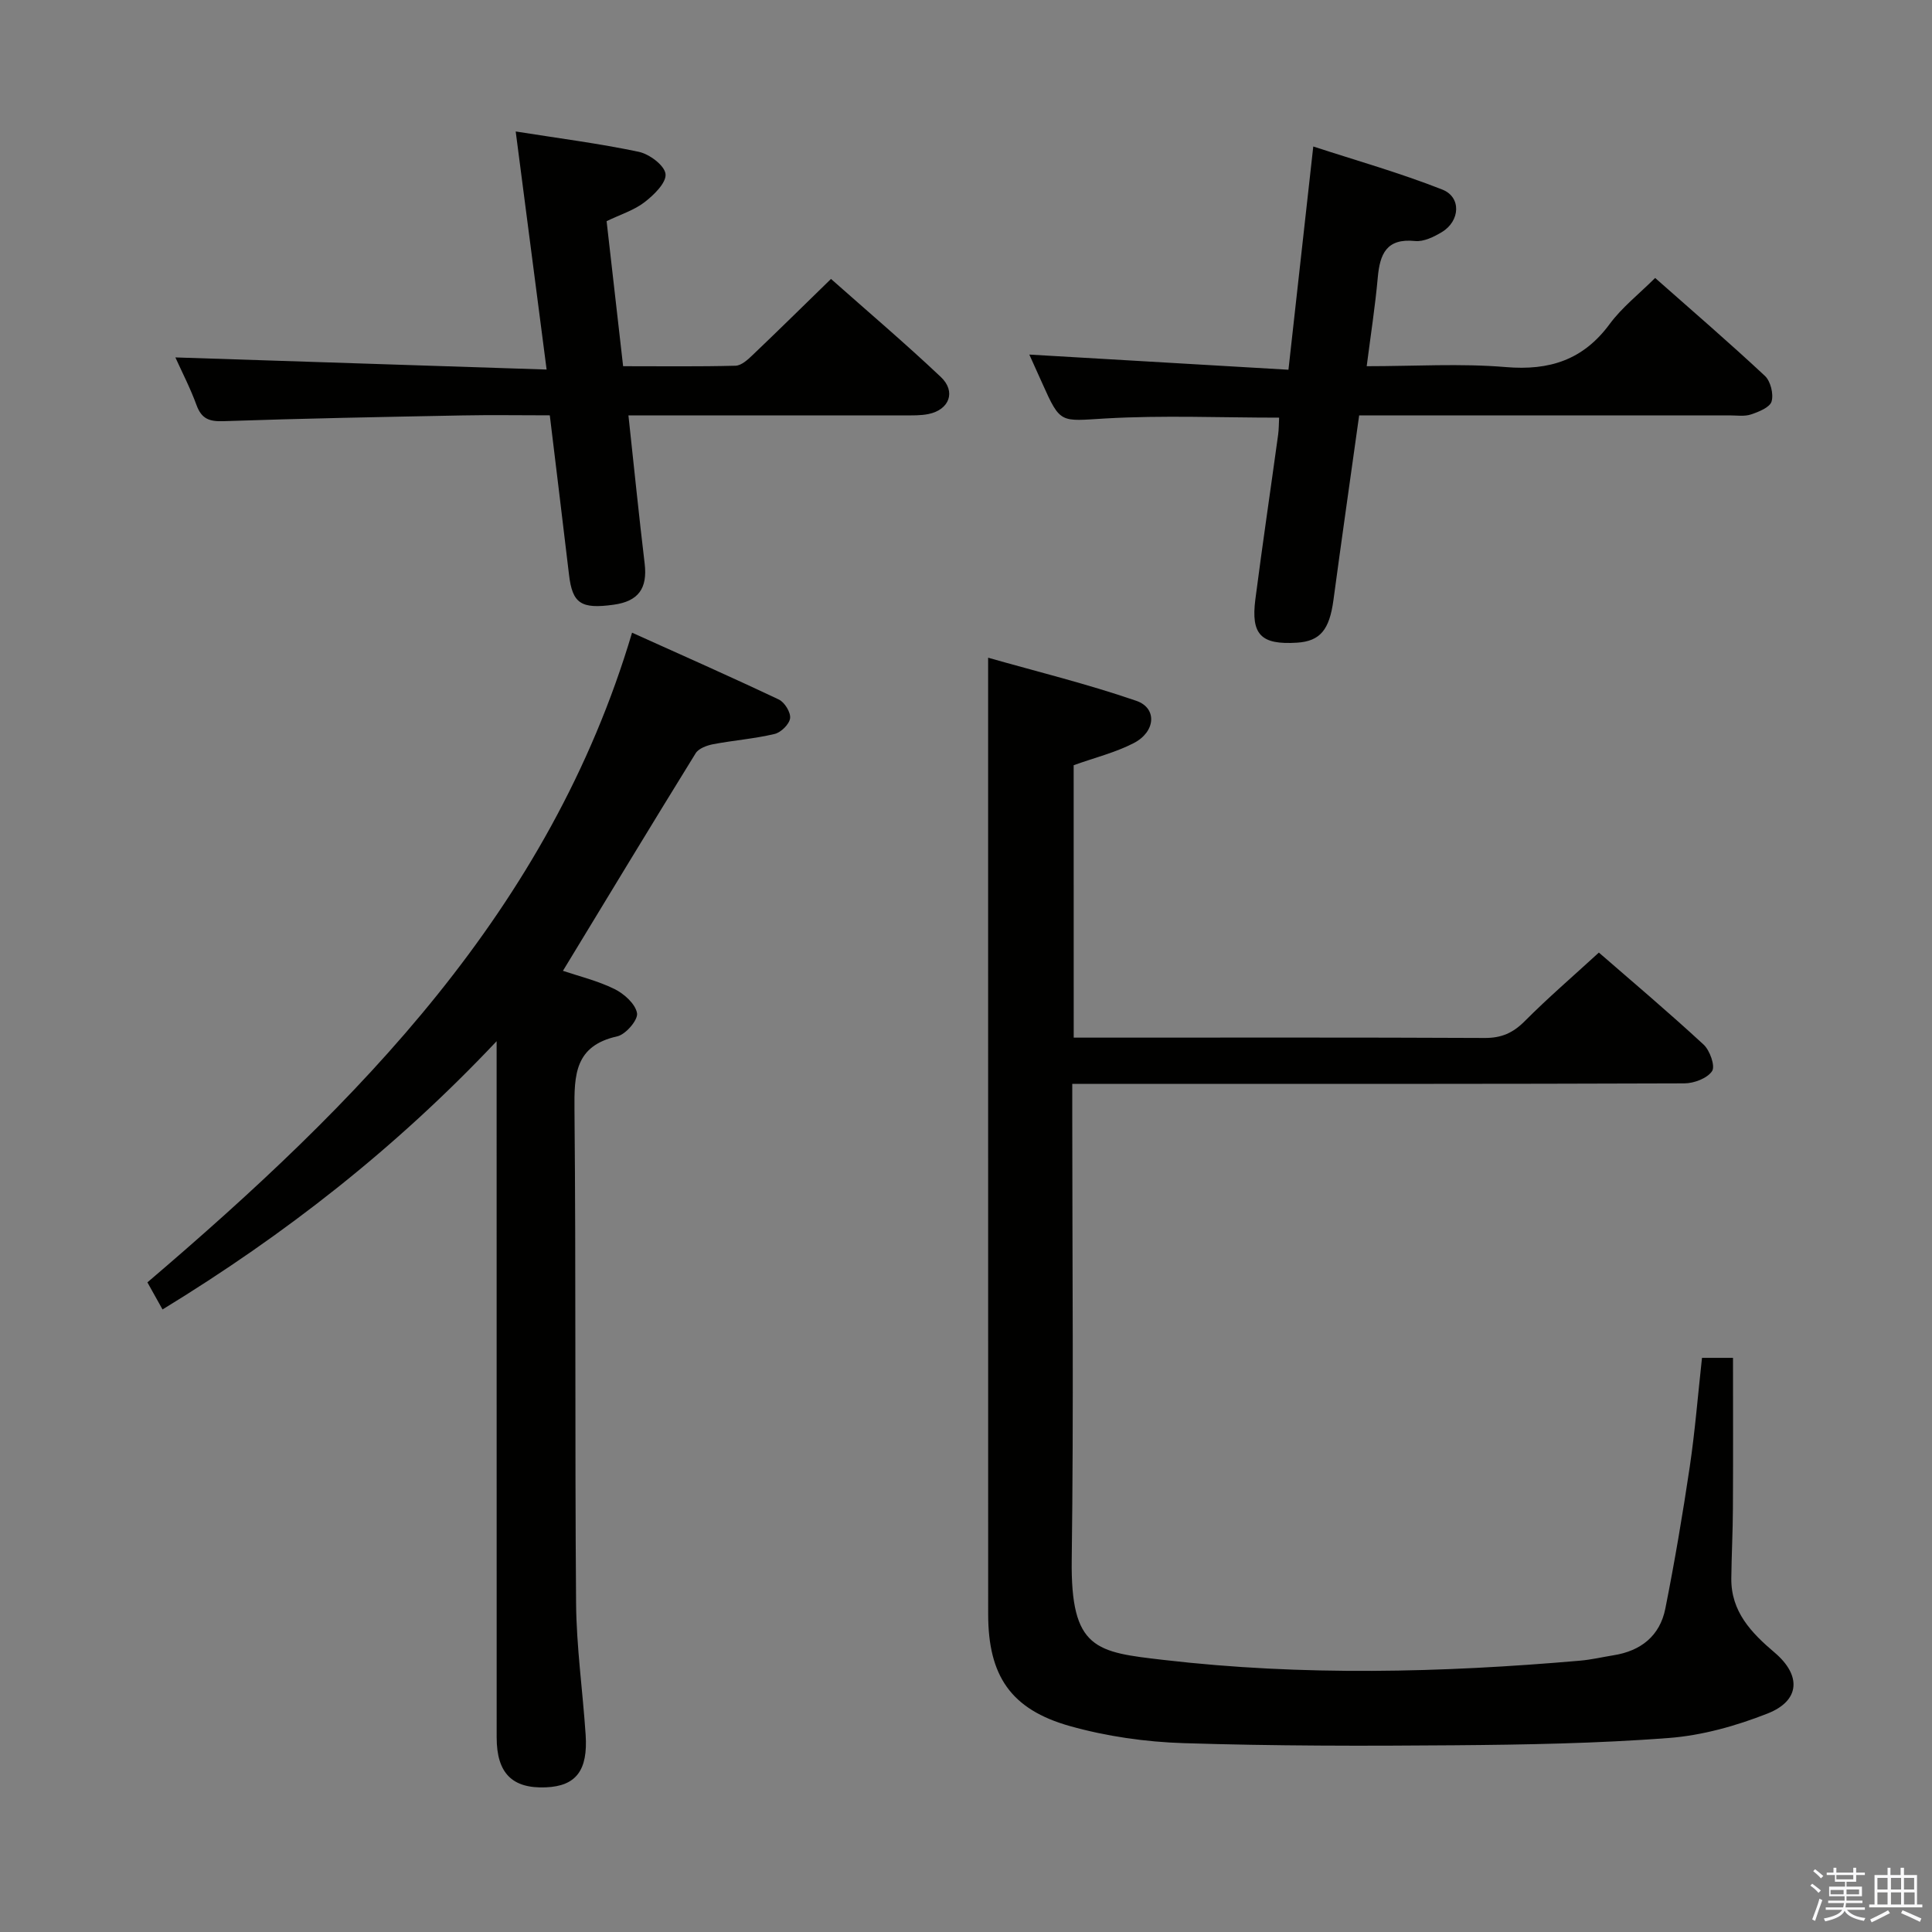 <svg enable-background="new 0 0 400 400" viewBox="0 0 400 400" xmlns="http://www.w3.org/2000/svg"><rect x="0" y="0" width="400" height="400" fill="#808080" stroke="none"/><path d="m374.8 390.4.4-.4c.7.5 1.3 1 1.8 1.4l-.5.5c-.5-.6-1.1-1.1-1.7-1.5zm1 7.3-.6-.3c.5-1.4 1.1-2.8 1.5-4.3.2.1.4.2.6.3-.5 1.3-1 2.8-1.5 4.3zm-.4-10.3.4-.4c.4.3 1 .8 1.7 1.4l-.5.5c-.4-.5-1-1-1.6-1.5zm2.5.3h1.7v-1h.6v1h3.5v-1h.6v1h1.8v.5h-1.8v1.4h-2v1h3.2v2h-3.2v.9h3.3v.5h-3.4c0 .3-.1.6-.1.9h4v.5h-3.7c.7.9 1.9 1.5 3.8 1.7-.1.2-.2.4-.3.6-2.1-.4-3.5-1.1-4-2.1-.4 1-1.8 1.7-4 2.2-.1-.2-.2-.4-.3-.6 2.1-.4 3.4-1 3.8-1.8h-3.4v-.5h3.6c.1-.3.1-.6.2-.9h-3.3v-.5h3.4c0-.3 0-.6 0-.9h-3.2v-2h3.3v-1h-2.1v-1.4h-1.7v-.5zm1.1 3.5v1h2.7c0-.3 0-.4 0-.4 0-.1 0-.2 0-.2 0-.1 0-.2 0-.3h-2.7zm1.2-3v.9h3.5v-.9zm4.7 3h-2.6v.6.4h2.6z" fill="#fafafb"/><path d="m393.6 386.7h.6v1.5h2.7v6.1h1.1v.6h-11v-.6h1.1v-6.1h2.7v-1.5h.6v1.5h2.1v-1.5zm-2.7 8.8.4.6c-1.2.6-2.5 1.3-3.8 1.9-.1-.2-.2-.4-.3-.6 1.2-.6 2.5-1.2 3.7-1.9zm-2.2-6.7v2.4h2.1v-2.4zm0 3v2.5h2.1v-2.5zm2.8-3v2.4h2.1v-2.4zm0 3v2.5h2.1v-2.5zm6 6.1c-1.4-.7-2.7-1.3-3.9-1.8l.3-.6c1.5.6 2.7 1.2 3.9 1.7zm-1.2-9.1h-2.1v2.4h2.1zm-2.1 3v2.5h2.2v-2.5z" fill="#fafafb"/><g fill="#010100"><path d="m222.3 214.83h5.13c26.66 0 53.32-.06 79.97.07 3.47.02 5.86-1.05 8.28-3.48 4.79-4.81 9.95-9.25 15.35-14.2 6.78 5.89 14.38 12.31 21.68 19.05 1.3 1.2 2.45 4.45 1.76 5.49-.99 1.49-3.73 2.53-5.72 2.54-39.32.14-78.64.11-117.96.11-2.79 0-5.59 0-8.79 0v6c0 30.82.3 61.65-.11 92.47-.25 18.69 5.06 19.17 19.11 20.8 28.67 3.33 57.44 2.64 86.17.14 2.3-.2 4.58-.74 6.87-1.11 5.69-.89 9.63-4.03 10.75-9.67 1.94-9.75 3.6-19.56 5.06-29.39 1.09-7.36 1.68-14.8 2.53-22.52h6.42c0 10.63.04 20.91-.02 31.19-.02 4.82-.28 9.64-.33 14.46-.08 6.88 4.13 11.27 8.96 15.36 5.57 4.72 5.29 9.96-1.42 12.61-6.53 2.58-13.61 4.57-20.58 5.09-14.75 1.12-29.59 1.38-44.39 1.5-18.65.16-37.32.15-55.97-.44-7.88-.25-15.93-1.4-23.52-3.53-12.3-3.45-16.93-10.47-16.94-23.15-.01-50.32-.01-100.63-.01-150.95 0-15.28 0-30.56 0-47.1 10 2.85 20.51 5.42 30.69 8.93 4.35 1.5 4 6.41-.54 8.75-3.79 1.96-8.04 3-12.44 4.58.01 18.48.01 37.18.01 56.4z"/><path d="m33.65 271.11c-1.22-2.18-2.09-3.75-3.13-5.61 43.51-37.12 83.24-76.97 100.34-134.51 10.25 4.62 20.38 9.1 30.39 13.84 1.2.57 2.49 2.67 2.33 3.88-.16 1.24-1.89 2.94-3.21 3.25-4.17.99-8.5 1.32-12.72 2.12-1.3.25-3 .87-3.62 1.87-9.24 14.95-18.33 29.99-27.48 45.05 3.26 1.1 7.16 2.04 10.68 3.77 1.99.98 4.34 3.09 4.66 5 .24 1.39-2.34 4.4-4.08 4.79-8.82 1.95-8.94 7.98-8.87 15.27.32 33.99.06 67.99.33 101.98.07 9.12 1.37 18.22 1.98 27.34.5 7.43-2.01 10.64-8.23 10.9-6.97.29-10.19-2.93-10.19-10.33-.01-45.83-.01-91.65-.01-137.48 0-1.75 0-3.49 0-6.67-21.04 22.3-43.87 40.07-69.17 55.54z"/><path d="m342.68 57.55c7.66 6.77 15.33 13.37 22.72 20.27 1.18 1.1 1.83 3.74 1.39 5.29-.35 1.23-2.64 2.15-4.25 2.69-1.36.46-2.97.2-4.46.2-23.66 0-47.31 0-70.97 0-1.8 0-3.59 0-5.71 0-1.82 13.03-3.63 25.64-5.33 38.27-.83 6.13-2.75 8.48-7.54 8.79-7.43.47-9.57-1.64-8.62-8.98 1.47-11.36 3.15-22.7 4.71-34.05.16-1.13.14-2.29.21-3.56-12.11 0-24.08-.52-35.98.17-9.31.54-9.27 1.21-13.05-7.26-.87-1.95-1.76-3.9-2.69-5.97 17.85 1.04 35.44 2.07 53.65 3.14 1.76-15.86 3.39-30.5 5.14-46.22 8.76 2.86 17.91 5.45 26.72 8.92 3.97 1.56 3.69 6.51-.08 8.79-1.66 1-3.79 2.05-5.58 1.86-5.92-.6-7.27 2.69-7.71 7.58-.53 5.91-1.45 11.79-2.29 18.34 9.91 0 19.42-.61 28.8.18 9.06.76 16.03-1.48 21.51-8.92 2.53-3.43 6.02-6.16 9.41-9.53z"/><path d="m106.77 27.22c8.81 1.4 17.21 2.47 25.47 4.21 2.2.46 5.35 2.81 5.55 4.59.21 1.79-2.39 4.34-4.33 5.83-2.17 1.68-4.97 2.54-7.87 3.94 1.12 9.85 2.24 19.7 3.42 30.03 8.02 0 15.65.1 23.27-.1 1.22-.03 2.56-1.27 3.57-2.24 5.3-5.05 10.51-10.19 16.2-15.73 7.44 6.6 15.27 13.25 22.73 20.29 3.21 3.03 1.78 6.79-2.54 7.68-1.61.33-3.31.28-4.96.28-17.14.01-34.29 0-51.45 0-1.79 0-3.57 0-5.72 0 1.15 10.63 2.16 20.67 3.36 30.69.61 5.11-1.27 7.8-6.42 8.51-6.77.94-8.54-.26-9.24-6.2-1.29-10.86-2.61-21.71-3.98-33.01-6.22 0-12.19-.1-18.15.02-16.46.32-32.93.62-49.39 1.19-2.94.1-4.55-.46-5.6-3.32-1.3-3.56-3.06-6.95-4.38-9.88 25.31.83 50.6 1.65 76.86 2.51-2.2-17.02-4.24-32.7-6.4-49.29z"/></g></svg>